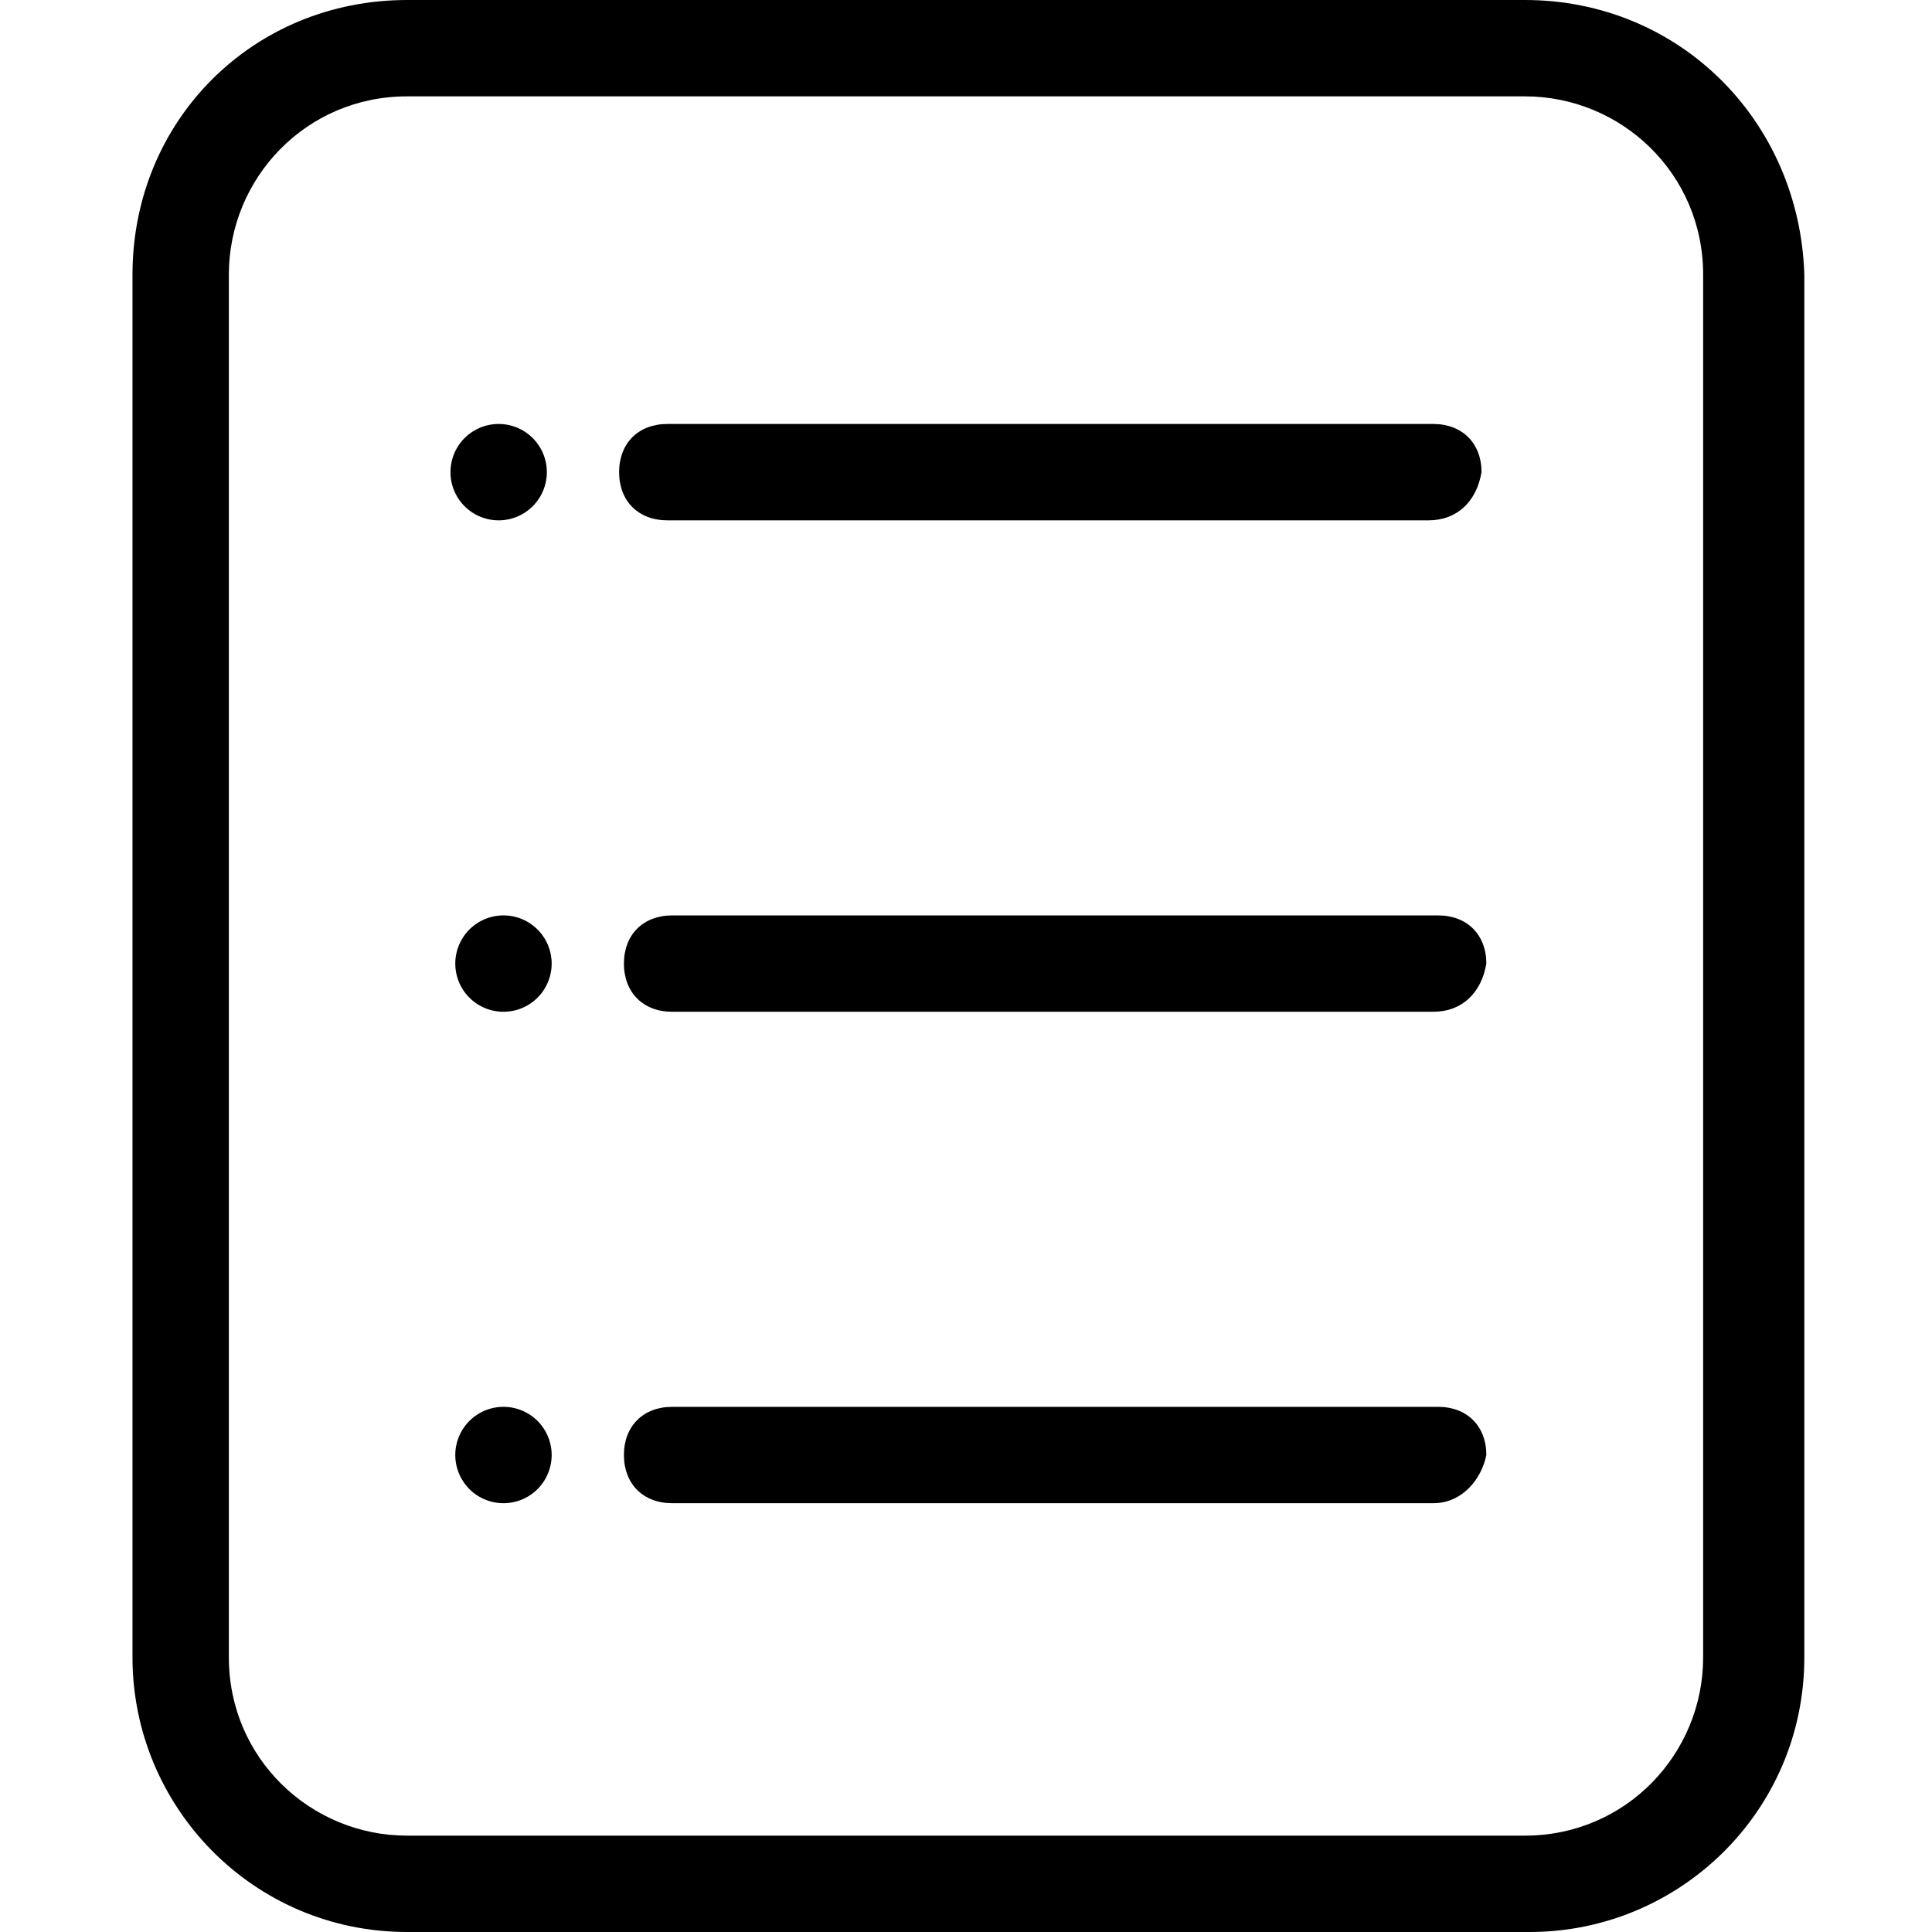 <svg class="svg-icon" style="width: 1em; height: 1em;vertical-align: middle;fill: currentColor;overflow: hidden;" viewBox="0 0 1024 1024" version="1.1" xmlns="http://www.w3.org/2000/svg"><path d="M808.219 51.072c51.072 0 94.484 40.858 94.484 94.484l0 732.888c0 51.072-40.858 94.484-94.484 94.484L215.781 972.928c-51.072 0-94.484-40.858-94.484-94.484L121.297 145.556c0-51.072 40.858-94.484 94.484-94.484L808.219 51.072M808.219 0 215.781 0C134.065 0 70.224 63.84 70.224 145.556l0 732.888c0 79.162 63.84 145.556 145.556 145.556l594.993 0c79.162 0 145.556-63.84 145.556-145.556L956.329 145.556C953.776 63.84 889.935 0 808.219 0L808.219 0z"  /><path d="M264.299 250.254m-25.536 0a1 1 0 1 0 51.072 0 1 1 0 1 0-51.072 0Z"  /><path d="M757.147 275.791 353.676 275.791c-15.322 0-25.536-10.214-25.536-25.536l0 0c0-15.322 10.214-25.536 25.536-25.536l406.025 0c15.322 0 25.536 10.214 25.536 25.536l0 0C782.683 265.576 772.469 275.791 757.147 275.791z"  /><path d="M266.853 510.723m-25.536 0a1 1 0 1 0 51.072 0 1 1 0 1 0-51.072 0Z"  /><path d="M759.701 536.259 356.229 536.259c-15.322 0-25.536-10.214-25.536-25.536l0 0c0-15.322 10.214-25.536 25.536-25.536l406.025 0c15.322 0 25.536 10.214 25.536 25.536l0 0C785.237 526.045 775.022 536.259 759.701 536.259z"  /><path d="M266.853 771.192m-25.536 0a1 1 0 1 0 51.072 0 1 1 0 1 0-51.072 0Z"  /><path d="M759.701 796.728 356.229 796.728c-15.322 0-25.536-10.214-25.536-25.536l0 0c0-15.322 10.214-25.536 25.536-25.536l406.025 0c15.322 0 25.536 10.214 25.536 25.536l0 0C785.237 783.96 775.022 796.728 759.701 796.728z"  /></svg>